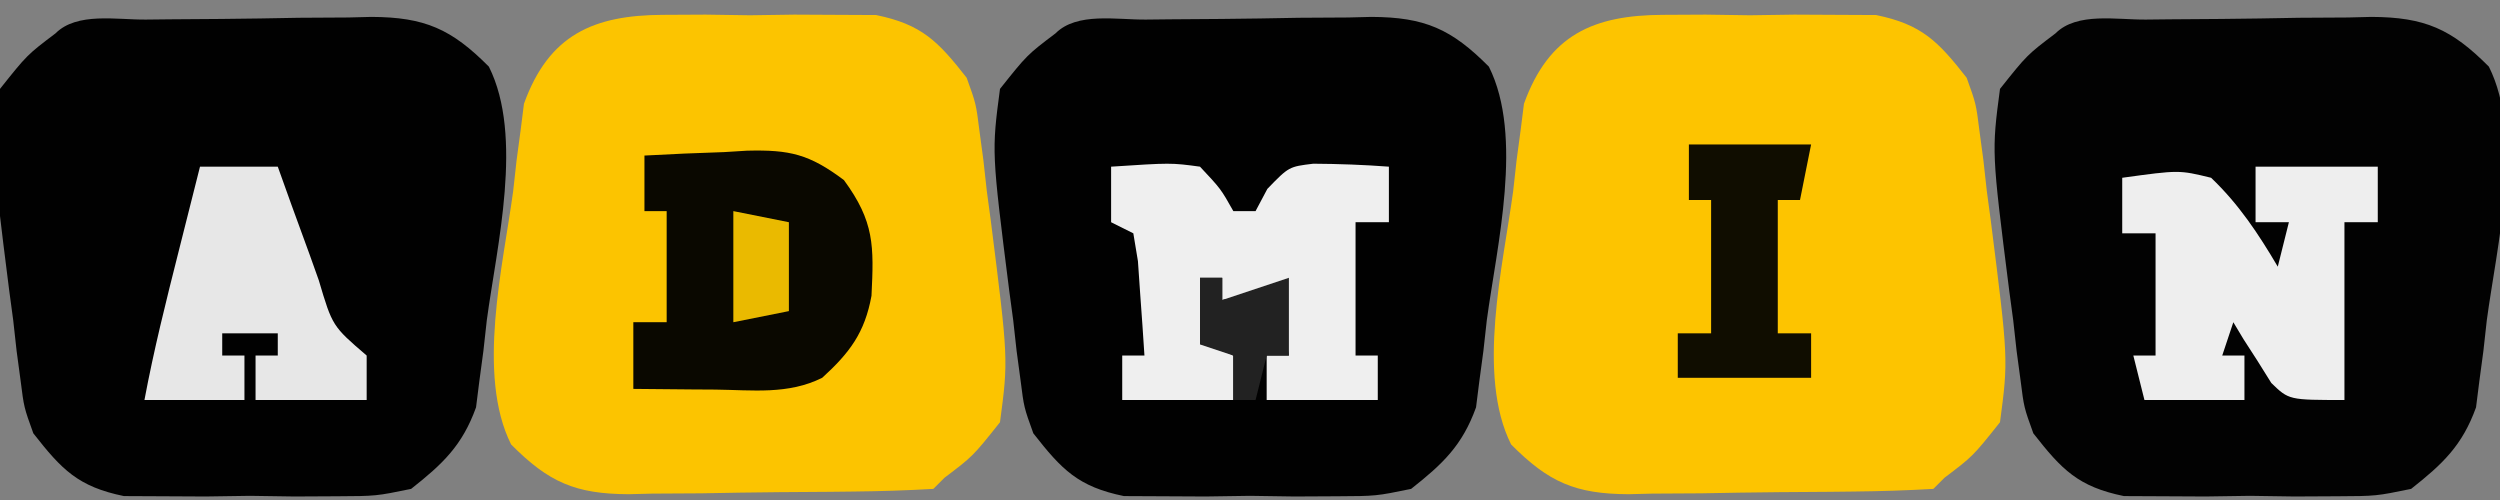 <?xml version="1.0" encoding="UTF-8"?>
<svg version="1.1" xmlns="http://www.w3.org/2000/svg" width="225" height="45">
<rect width="100%" height="100%" fill="#808080" stroke="none"/>
<path d="M0 0 C0.719 -0.008 1.438 -0.016 2.179 -0.024 C3.706 -0.038 5.233 -0.049 6.759 -0.057 C9.086 -0.074 11.412 -0.118 13.738 -0.162 C15.221 -0.172 16.704 -0.181 18.188 -0.188 C18.88 -0.205 19.573 -0.223 20.287 -0.241 C25.089 -0.219 27.489 0.843 30.859 4.238 C33.996 10.511 31.575 20.34 30.672 27.051 C30.571 27.965 30.469 28.88 30.365 29.822 C30.246 30.708 30.127 31.595 30.004 32.508 C29.904 33.298 29.805 34.088 29.702 34.902 C28.463 38.338 26.711 39.987 23.859 42.238 C20.709 42.885 20.709 42.885 17.203 42.902 C15.299 42.912 15.299 42.912 13.355 42.922 C12.037 42.903 10.718 42.883 9.359 42.863 C7.381 42.892 7.381 42.892 5.363 42.922 C4.094 42.915 2.824 42.909 1.516 42.902 C0.359 42.897 -0.798 42.891 -1.99 42.885 C-6.106 42.04 -7.577 40.514 -10.141 37.238 C-10.984 34.902 -10.984 34.902 -11.285 32.508 C-11.404 31.622 -11.524 30.735 -11.646 29.822 C-11.748 28.908 -11.849 27.993 -11.953 27.051 C-12.134 25.708 -12.134 25.708 -12.318 24.338 C-13.891 11.89 -13.891 11.89 -13.141 6.238 C-10.703 3.176 -10.703 3.176 -8.141 1.238 C-6.211 -0.691 -2.632 0.028 0 0 Z " fill="#020202" transform="translate(193.141,1.762)"/>
<path d="M0 0 C1.27 -0.006 2.539 -0.013 3.848 -0.02 C5.166 -0 6.485 0.019 7.844 0.039 C9.822 0.01 9.822 0.01 11.84 -0.02 C13.744 -0.01 13.744 -0.01 15.688 0 C16.844 0.006 18.001 0.011 19.193 0.017 C23.309 0.862 24.78 2.389 27.344 5.664 C28.187 8.001 28.187 8.001 28.488 10.395 C28.667 11.724 28.667 11.724 28.85 13.08 C28.951 13.995 29.052 14.909 29.156 15.852 C29.337 17.194 29.337 17.194 29.521 18.564 C31.094 31.013 31.094 31.013 30.344 36.664 C27.906 39.727 27.906 39.727 25.344 41.664 C25.014 41.994 24.684 42.324 24.344 42.664 C21.954 42.802 19.595 42.877 17.203 42.902 C16.484 42.91 15.765 42.918 15.024 42.927 C13.497 42.941 11.97 42.951 10.444 42.959 C8.117 42.976 5.791 43.02 3.465 43.064 C1.982 43.075 0.499 43.083 -0.984 43.09 C-1.677 43.107 -2.37 43.125 -3.084 43.143 C-7.886 43.122 -10.286 42.059 -13.656 38.664 C-16.793 32.391 -14.372 22.563 -13.469 15.852 C-13.368 14.937 -13.266 14.022 -13.162 13.08 C-13.043 12.194 -12.924 11.308 -12.801 10.395 C-12.701 9.605 -12.602 8.815 -12.499 8.001 C-10.26 1.793 -6.251 0.03 0 0 Z " fill="#FDC400" transform="translate(149.656,1.336)"/>
<path d="M0 0 C0.719 -0.008 1.438 -0.016 2.179 -0.024 C3.706 -0.038 5.233 -0.049 6.759 -0.057 C9.086 -0.074 11.412 -0.118 13.738 -0.162 C15.221 -0.172 16.704 -0.181 18.188 -0.188 C18.88 -0.205 19.573 -0.223 20.287 -0.241 C25.089 -0.219 27.489 0.843 30.859 4.238 C33.996 10.511 31.575 20.34 30.672 27.051 C30.571 27.965 30.469 28.88 30.365 29.822 C30.246 30.708 30.127 31.595 30.004 32.508 C29.904 33.298 29.805 34.088 29.702 34.902 C28.463 38.338 26.711 39.987 23.859 42.238 C20.709 42.885 20.709 42.885 17.203 42.902 C15.299 42.912 15.299 42.912 13.355 42.922 C12.037 42.903 10.718 42.883 9.359 42.863 C7.381 42.892 7.381 42.892 5.363 42.922 C4.094 42.915 2.824 42.909 1.516 42.902 C0.359 42.897 -0.798 42.891 -1.99 42.885 C-6.106 42.04 -7.577 40.514 -10.141 37.238 C-10.984 34.902 -10.984 34.902 -11.285 32.508 C-11.404 31.622 -11.524 30.735 -11.646 29.822 C-11.748 28.908 -11.849 27.993 -11.953 27.051 C-12.134 25.708 -12.134 25.708 -12.318 24.338 C-13.891 11.89 -13.891 11.89 -13.141 6.238 C-10.703 3.176 -10.703 3.176 -8.141 1.238 C-6.211 -0.691 -2.632 0.028 0 0 Z " fill="#010101" transform="translate(103.141,1.762)"/>
<path d="M0 0 C1.27 -0.006 2.539 -0.013 3.848 -0.02 C5.166 -0 6.485 0.019 7.844 0.039 C9.822 0.01 9.822 0.01 11.84 -0.02 C13.744 -0.01 13.744 -0.01 15.688 0 C16.844 0.006 18.001 0.011 19.193 0.017 C23.309 0.862 24.78 2.389 27.344 5.664 C28.187 8.001 28.187 8.001 28.488 10.395 C28.667 11.724 28.667 11.724 28.85 13.08 C28.951 13.995 29.052 14.909 29.156 15.852 C29.337 17.194 29.337 17.194 29.521 18.564 C31.094 31.013 31.094 31.013 30.344 36.664 C27.906 39.727 27.906 39.727 25.344 41.664 C25.014 41.994 24.684 42.324 24.344 42.664 C21.954 42.802 19.595 42.877 17.203 42.902 C16.484 42.91 15.765 42.918 15.024 42.927 C13.497 42.941 11.97 42.951 10.444 42.959 C8.117 42.976 5.791 43.02 3.465 43.064 C1.982 43.075 0.499 43.083 -0.984 43.09 C-1.677 43.107 -2.37 43.125 -3.084 43.143 C-7.886 43.122 -10.286 42.059 -13.656 38.664 C-16.793 32.391 -14.372 22.563 -13.469 15.852 C-13.368 14.937 -13.266 14.022 -13.162 13.08 C-13.043 12.194 -12.924 11.308 -12.801 10.395 C-12.701 9.605 -12.602 8.815 -12.499 8.001 C-10.26 1.793 -6.251 0.03 0 0 Z " fill="#FCC400" transform="translate(59.656,1.336)"/>
<path d="M0 0 C0.719 -0.008 1.438 -0.016 2.179 -0.024 C3.706 -0.038 5.233 -0.049 6.759 -0.057 C9.086 -0.074 11.412 -0.118 13.738 -0.162 C15.221 -0.172 16.704 -0.181 18.188 -0.188 C18.88 -0.205 19.573 -0.223 20.287 -0.241 C25.089 -0.219 27.489 0.843 30.859 4.238 C33.996 10.511 31.575 20.34 30.672 27.051 C30.571 27.965 30.469 28.88 30.365 29.822 C30.246 30.708 30.127 31.595 30.004 32.508 C29.904 33.298 29.805 34.088 29.702 34.902 C28.463 38.338 26.711 39.987 23.859 42.238 C20.709 42.885 20.709 42.885 17.203 42.902 C15.299 42.912 15.299 42.912 13.355 42.922 C12.037 42.903 10.718 42.883 9.359 42.863 C7.381 42.892 7.381 42.892 5.363 42.922 C4.094 42.915 2.824 42.909 1.516 42.902 C0.359 42.897 -0.798 42.891 -1.99 42.885 C-6.106 42.04 -7.577 40.514 -10.141 37.238 C-10.984 34.902 -10.984 34.902 -11.285 32.508 C-11.404 31.622 -11.524 30.735 -11.646 29.822 C-11.748 28.908 -11.849 27.993 -11.953 27.051 C-12.134 25.708 -12.134 25.708 -12.318 24.338 C-13.891 11.89 -13.891 11.89 -13.141 6.238 C-10.703 3.176 -10.703 3.176 -8.141 1.238 C-6.211 -0.691 -2.632 0.028 0 0 Z " fill="#010101" transform="translate(13.141,1.762)"/>
<path d="M0 0 C2.398 -0.136 4.788 -0.234 7.188 -0.312 C8.198 -0.375 8.198 -0.375 9.229 -0.439 C13.092 -0.534 14.83 -0.127 17.953 2.207 C20.7 5.955 20.655 8.127 20.434 12.621 C19.827 15.949 18.475 17.744 16 20 C12.935 21.533 9.732 21.103 6.375 21.062 C5.669 21.058 4.962 21.053 4.234 21.049 C2.49 21.037 0.745 21.019 -1 21 C-1 19.02 -1 17.04 -1 15 C-0.01 15 0.98 15 2 15 C2 11.7 2 8.4 2 5 C1.34 5 0.68 5 0 5 C0 3.35 0 1.7 0 0 Z " fill="#0A0800" transform="translate(58,14)"/>
<path d="M0 0 C5.38 -0.353 5.38 -0.353 8 0 C9.875 2 9.875 2 11 4 C11.66 4 12.32 4 13 4 C13.351 3.34 13.701 2.68 14.062 2 C16 0 16 0 18.195 -0.266 C20.475 -0.251 22.727 -0.172 25 0 C25 1.65 25 3.3 25 5 C24.01 5 23.02 5 22 5 C22 8.96 22 12.92 22 17 C22.66 17 23.32 17 24 17 C24 18.32 24 19.64 24 21 C20.7 21 17.4 21 14 21 C14 19.68 14 18.36 14 17 C14.66 17 15.32 17 16 17 C15.67 15.02 15.34 13.04 15 11 C13.35 11.33 11.7 11.66 10 12 C10 11.34 10 10.68 10 10 C9.34 10 8.68 10 8 10 C8.342 12.971 8.342 12.971 9 16 C9.66 16.33 10.32 16.66 11 17 C11 18.32 11 19.64 11 21 C7.7 21 4.4 21 1 21 C1 19.68 1 18.36 1 17 C1.66 17 2.32 17 3 17 C2.886 15.187 2.759 13.374 2.625 11.562 C2.555 10.553 2.486 9.544 2.414 8.504 C2.277 7.678 2.141 6.851 2 6 C1.34 5.67 0.68 5.34 0 5 C0 3.35 0 1.7 0 0 Z " fill="#EFEFEF" transform="translate(100,15)"/>
<path d="M0 0 C3.63 0 7.26 0 11 0 C11 1.65 11 3.3 11 5 C10.01 5 9.02 5 8 5 C8 10.28 8 15.56 8 21 C3 21 3 21 1.418 19.469 C0.809 18.494 0.809 18.494 0.188 17.5 C-0.231 16.85 -0.65 16.201 -1.082 15.531 C-1.385 15.026 -1.688 14.521 -2 14 C-2.33 14.99 -2.66 15.98 -3 17 C-2.34 17 -1.68 17 -1 17 C-1 18.32 -1 19.64 -1 21 C-3.97 21 -6.94 21 -10 21 C-10.33 19.68 -10.66 18.36 -11 17 C-10.34 17 -9.68 17 -9 17 C-9 13.37 -9 9.74 -9 6 C-9.99 6 -10.98 6 -12 6 C-12 4.35 -12 2.7 -12 1 C-6.891 0.295 -6.891 0.295 -4 1 C-1.509 3.377 0.257 6.043 2 9 C2.33 7.68 2.66 6.36 3 5 C2.01 5 1.02 5 0 5 C0 3.35 0 1.7 0 0 Z " fill="#EEEEEE" transform="translate(203,15)"/>
<path d="M0 0 C2.31 0 4.62 0 7 0 C7.41 1.143 7.82 2.287 8.242 3.465 C8.786 4.956 9.33 6.447 9.875 7.938 C10.144 8.692 10.414 9.447 10.691 10.225 C11.916 14.351 11.916 14.351 15 17 C15 18.32 15 19.64 15 21 C11.7 21 8.4 21 5 21 C5 19.68 5 18.36 5 17 C5.66 17 6.32 17 7 17 C7 16.34 7 15.68 7 15 C5.35 15 3.7 15 2 15 C2 15.66 2 16.32 2 17 C2.66 17 3.32 17 4 17 C4 18.32 4 19.64 4 21 C1.03 21 -1.94 21 -5 21 C-4.16 16.515 -3.056 12.109 -1.938 7.688 C-1.751 6.947 -1.565 6.206 -1.373 5.443 C-0.916 3.629 -0.458 1.814 0 0 Z " fill="#E7E7E7" transform="translate(18,15)"/>
<path d="M0 0 C3.63 0 7.26 0 11 0 C10.67 1.65 10.34 3.3 10 5 C9.34 5 8.68 5 8 5 C8 8.96 8 12.92 8 17 C8.99 17 9.98 17 11 17 C11 18.32 11 19.64 11 21 C7.04 21 3.08 21 -1 21 C-1 19.68 -1 18.36 -1 17 C-0.01 17 0.98 17 2 17 C2 13.04 2 9.08 2 5 C1.34 5 0.68 5 0 5 C0 3.35 0 1.7 0 0 Z " fill="#100D00" transform="translate(152,13)"/>
<path d="M0 0 C0.66 0 1.32 0 2 0 C2 0.66 2 1.32 2 2 C3.98 1.34 5.96 0.68 8 0 C8 2.31 8 4.62 8 7 C7.34 7 6.68 7 6 7 C5.67 8.32 5.34 9.64 5 11 C4.34 11 3.68 11 3 11 C3 9.68 3 8.36 3 7 C2.01 6.67 1.02 6.34 0 6 C0 4.02 0 2.04 0 0 Z " fill="#222222" transform="translate(108,25)"/>
<path d="M0 0 C2.475 0.495 2.475 0.495 5 1 C5 3.64 5 6.28 5 9 C3.35 9.33 1.7 9.66 0 10 C0 6.7 0 3.4 0 0 Z " fill="#EABA00" transform="translate(66,19)"/>
</svg>
